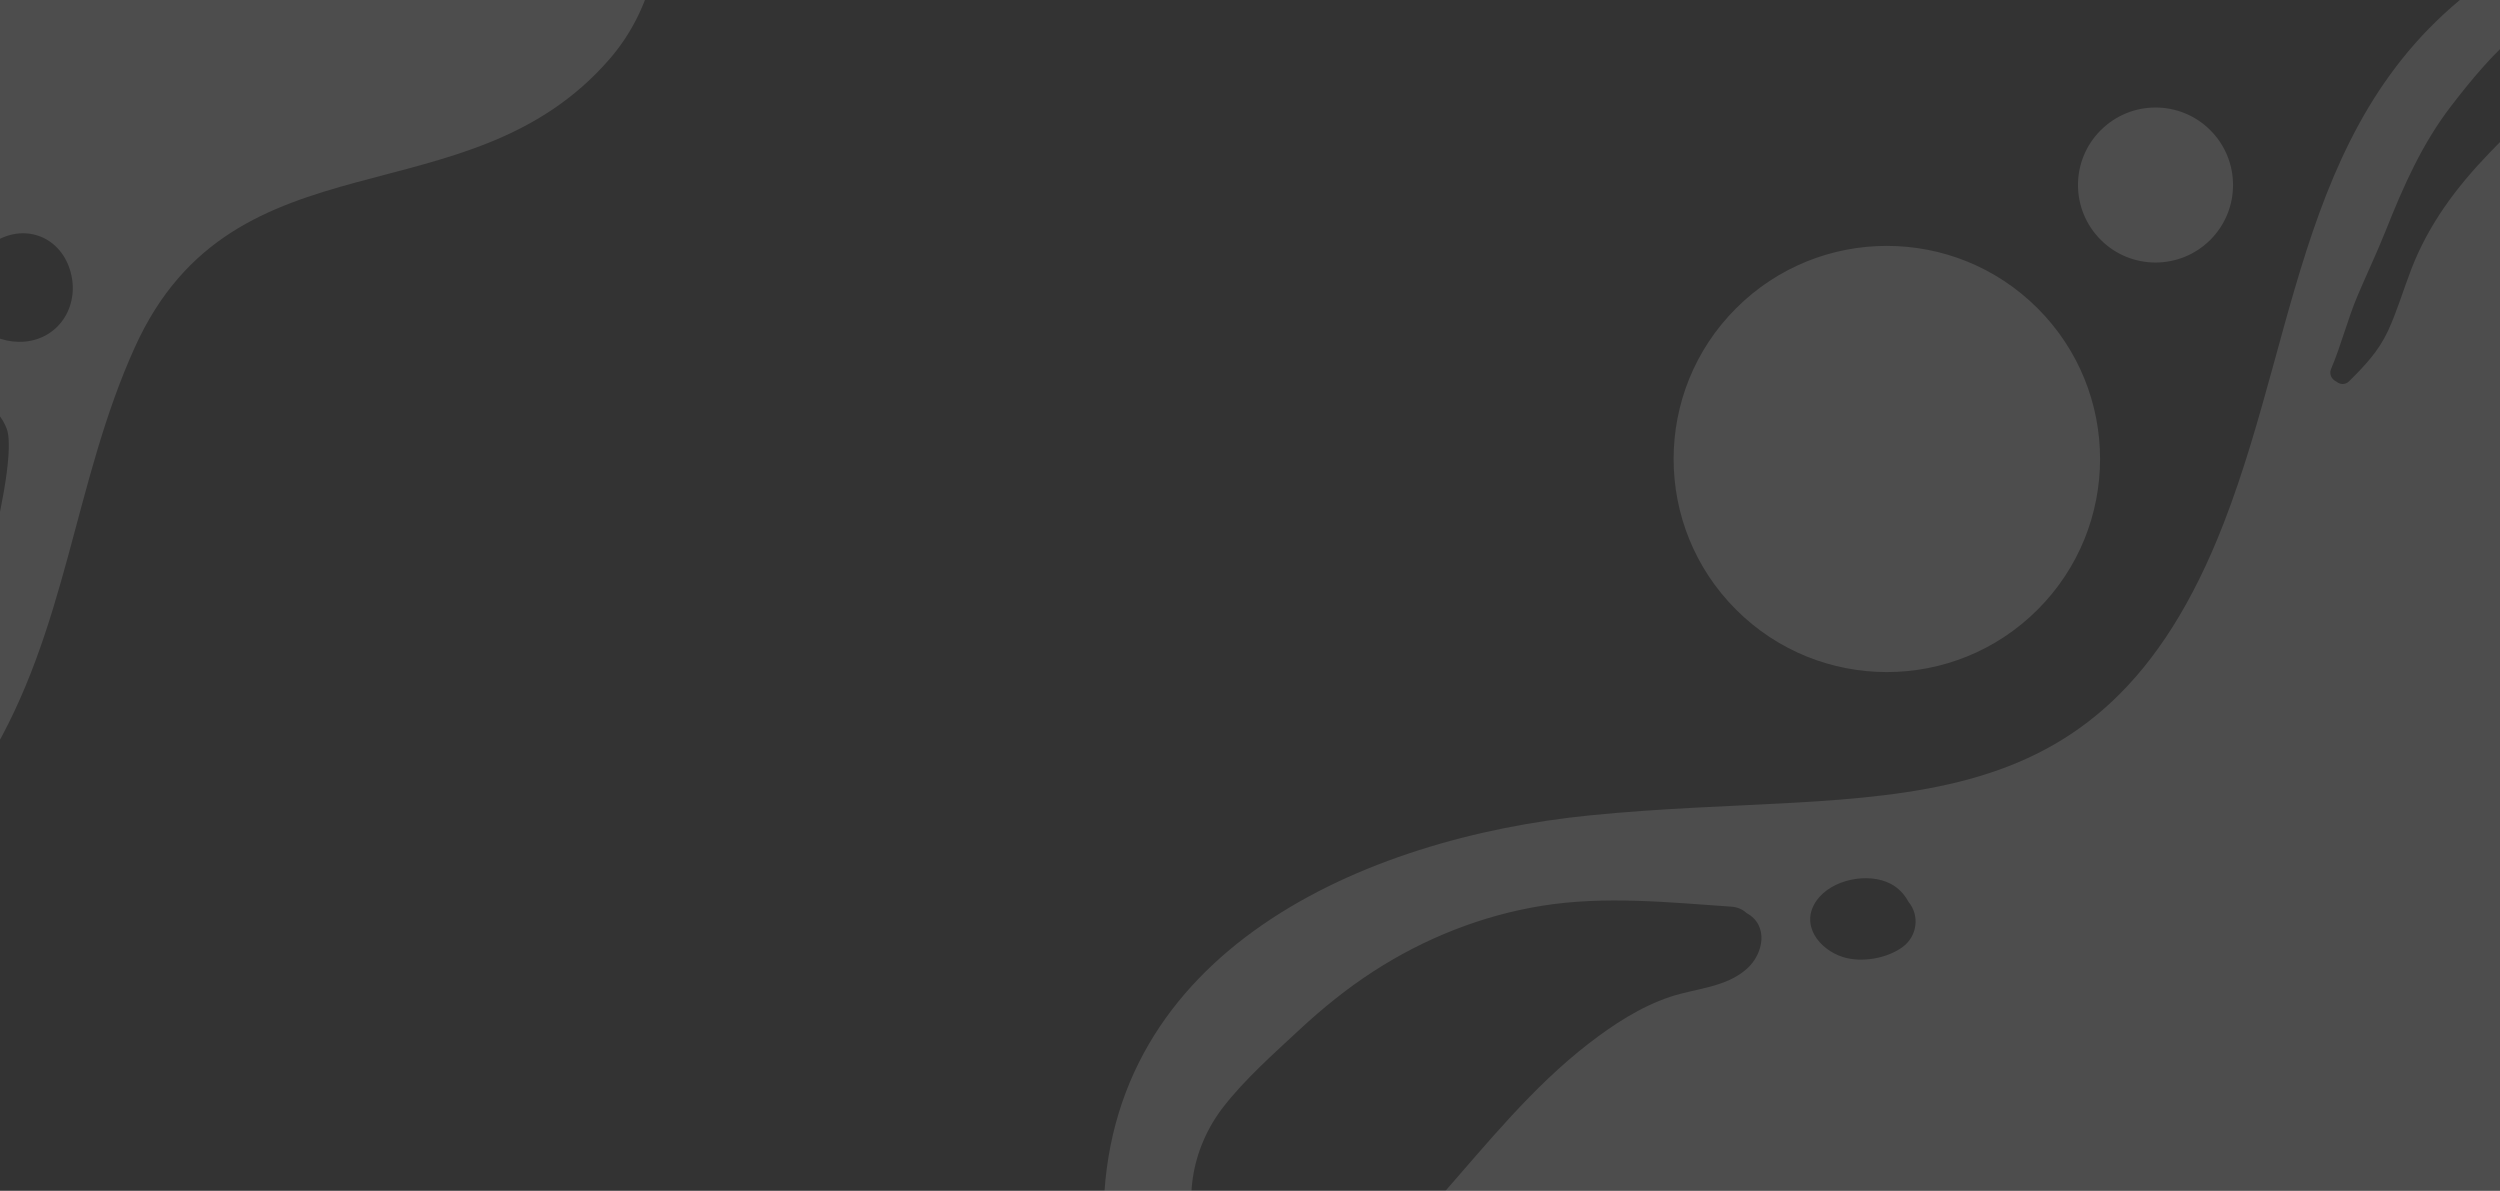 <svg width="380" height="181" viewBox="0 0 380 181" fill="none" xmlns="http://www.w3.org/2000/svg">
<rect x="0" y="0" width="380" height="181" fill="#333333" stroke="none"/>
<g opacity="0.5">
<path opacity="0.25" d="M430.421 -27.316C426.685 -24.053 422.643 -21.073 418.011 -18.518C406.933 -12.417 393.109 -12.416 382.031 -5.75C349.951 13.543 350.116 48.276 338.025 79.476C319.015 128.521 285.922 119.499 241.644 123.939C207.408 127.366 168.022 144.445 167.739 184.844C167.562 211.203 197.131 228.658 174.303 248.01C161.481 258.881 138.688 252.132 123.98 257.02C103.65 263.769 92.419 276.23 83.474 291L430.398 290.293L430.421 -27.316ZM354.324 56.085C355.868 52.446 356.81 48.594 358.354 44.943C359.768 41.61 361.324 38.335 362.668 34.967C365.343 28.241 368.16 21.846 372.603 16.075C378.448 8.478 387.205 -1.875 397.811 -0.756C398.377 -0.697 398.884 -0.026 398.896 0.516C398.908 4.662 394.995 7.536 392.19 10.033C387.44 14.249 382.773 18.701 378.366 23.271C373.322 28.512 369.138 34.119 366.51 40.938C365.308 44.048 364.365 47.299 362.962 50.325C361.548 53.376 359.439 55.602 357.058 57.958C356.445 58.559 355.655 58.441 355.137 58.005C354.489 57.71 353.958 56.945 354.324 56.085ZM276.128 136.871C278.391 133.668 283.954 132.549 287.383 134.339C288.503 134.916 289.469 135.905 290.082 137.071C291.838 139.168 291.426 142.325 289.175 143.962C286.806 145.693 282.964 146.353 280.159 145.481C276.505 144.339 273.535 140.534 276.128 136.871ZM183.013 190.744C179.43 183.324 181.044 174.514 186.018 168.166C189.306 163.961 193.619 160.145 197.532 156.505C201.021 153.266 204.733 150.251 208.74 147.66C216.495 142.643 225.216 139.156 234.349 137.684C243.895 136.141 253.618 137.154 263.188 137.814C264.143 137.884 264.909 138.249 265.486 138.791C268.869 140.617 268.091 144.986 265.51 147.271C262.269 150.133 257.743 150.216 253.819 151.535C249.328 153.043 245.227 155.728 241.491 158.614C232.982 165.186 226.088 173.737 219.04 181.781C213.796 187.765 208.174 195.573 200.455 198.53C193.337 201.239 186.195 197.34 183.013 190.744ZM158.888 228.423C153.137 234.17 143.803 234.17 138.052 228.423C132.3 222.675 132.3 213.347 138.052 207.599C143.803 201.851 153.137 201.851 158.888 207.599C164.639 213.347 164.639 222.675 158.888 228.423ZM309.716 92.668C297.059 105.318 276.541 105.318 263.883 92.668C251.226 80.018 251.226 59.513 263.883 46.863C276.541 34.213 297.059 34.213 309.716 46.863C322.374 59.513 322.374 80.018 309.716 92.668ZM335.974 36.451C331.366 41.056 323.906 41.056 319.31 36.451C314.702 31.846 314.702 24.39 319.31 19.797C323.918 15.191 331.378 15.191 335.974 19.797C340.57 24.39 340.57 31.857 335.974 36.451Z" fill="white"/>
<path opacity="0.25" d="M123.148 -27.67C124.735 -26.082 124.735 -23.512 123.148 -21.933C121.562 -20.346 118.993 -20.346 117.416 -21.933C115.829 -23.521 115.829 -26.091 117.416 -27.67C119.002 -29.257 121.562 -29.257 123.148 -27.67ZM114.225 -67.852C108.772 -62.395 108.772 -53.538 114.225 -48.081C119.678 -42.624 128.529 -42.624 133.982 -48.081C139.436 -53.538 139.436 -62.395 133.982 -67.852C128.529 -73.309 119.687 -73.318 114.225 -67.852ZM214.842 -109C209.569 -100.278 205.495 -91.457 190.659 -87.416C170.766 -82.004 150.675 -91.484 130.819 -90.32C66.129 -86.514 119.372 -21.933 92.683 8.941C71.087 33.935 35.619 19.395 20.503 52.768C11.156 73.396 10.282 95.674 -1.868 115.698C-12.991 134.026 -28.079 151.109 -50 154.158V130.959C-49.684 130.977 -49.36 130.986 -49.054 130.986C-41.969 131.013 -35.678 126.982 -30.513 122.49C-22.275 115.328 -15.172 106.678 -8.953 97.731C-5.816 93.221 -2.941 88.765 -1.345 83.462C-0.624 81.062 2.287 68.651 1.034 65.206C-0.21 61.797 -3.851 59.614 -7.42 60.453C-14.694 62.157 -13.667 71.673 -15.983 77.058C-19.697 85.699 -27.484 92.184 -36.191 95.395C-40.86 97.118 -45.638 98.416 -49.991 100.545V-109H169.982C161.735 -106.312 153.1 -104.409 144.528 -103.76C142.32 -103.597 142.23 -100.522 143.987 -99.971C146.169 -98.411 148.638 -98.33 151.216 -97.698C153.019 -97.256 170.226 -93.901 176.382 -93.549C184.007 -93.107 193.228 -94.28 199.114 -99.556C201.241 -101.469 203.17 -103.796 203.062 -106.817C203.034 -107.557 202.89 -108.287 202.683 -109H214.842ZM10.624 40.979C8.966 35.748 3.477 33.899 -1.039 36.893C-2.986 38.183 -4.707 40.203 -4.834 42.603C-4.96 42.819 -5.068 43.054 -5.14 43.315C-6.753 48.673 -1.021 52.353 3.738 51.929C9.227 51.433 12.256 46.129 10.624 40.979Z" fill="white"/>
</g>
</svg>
